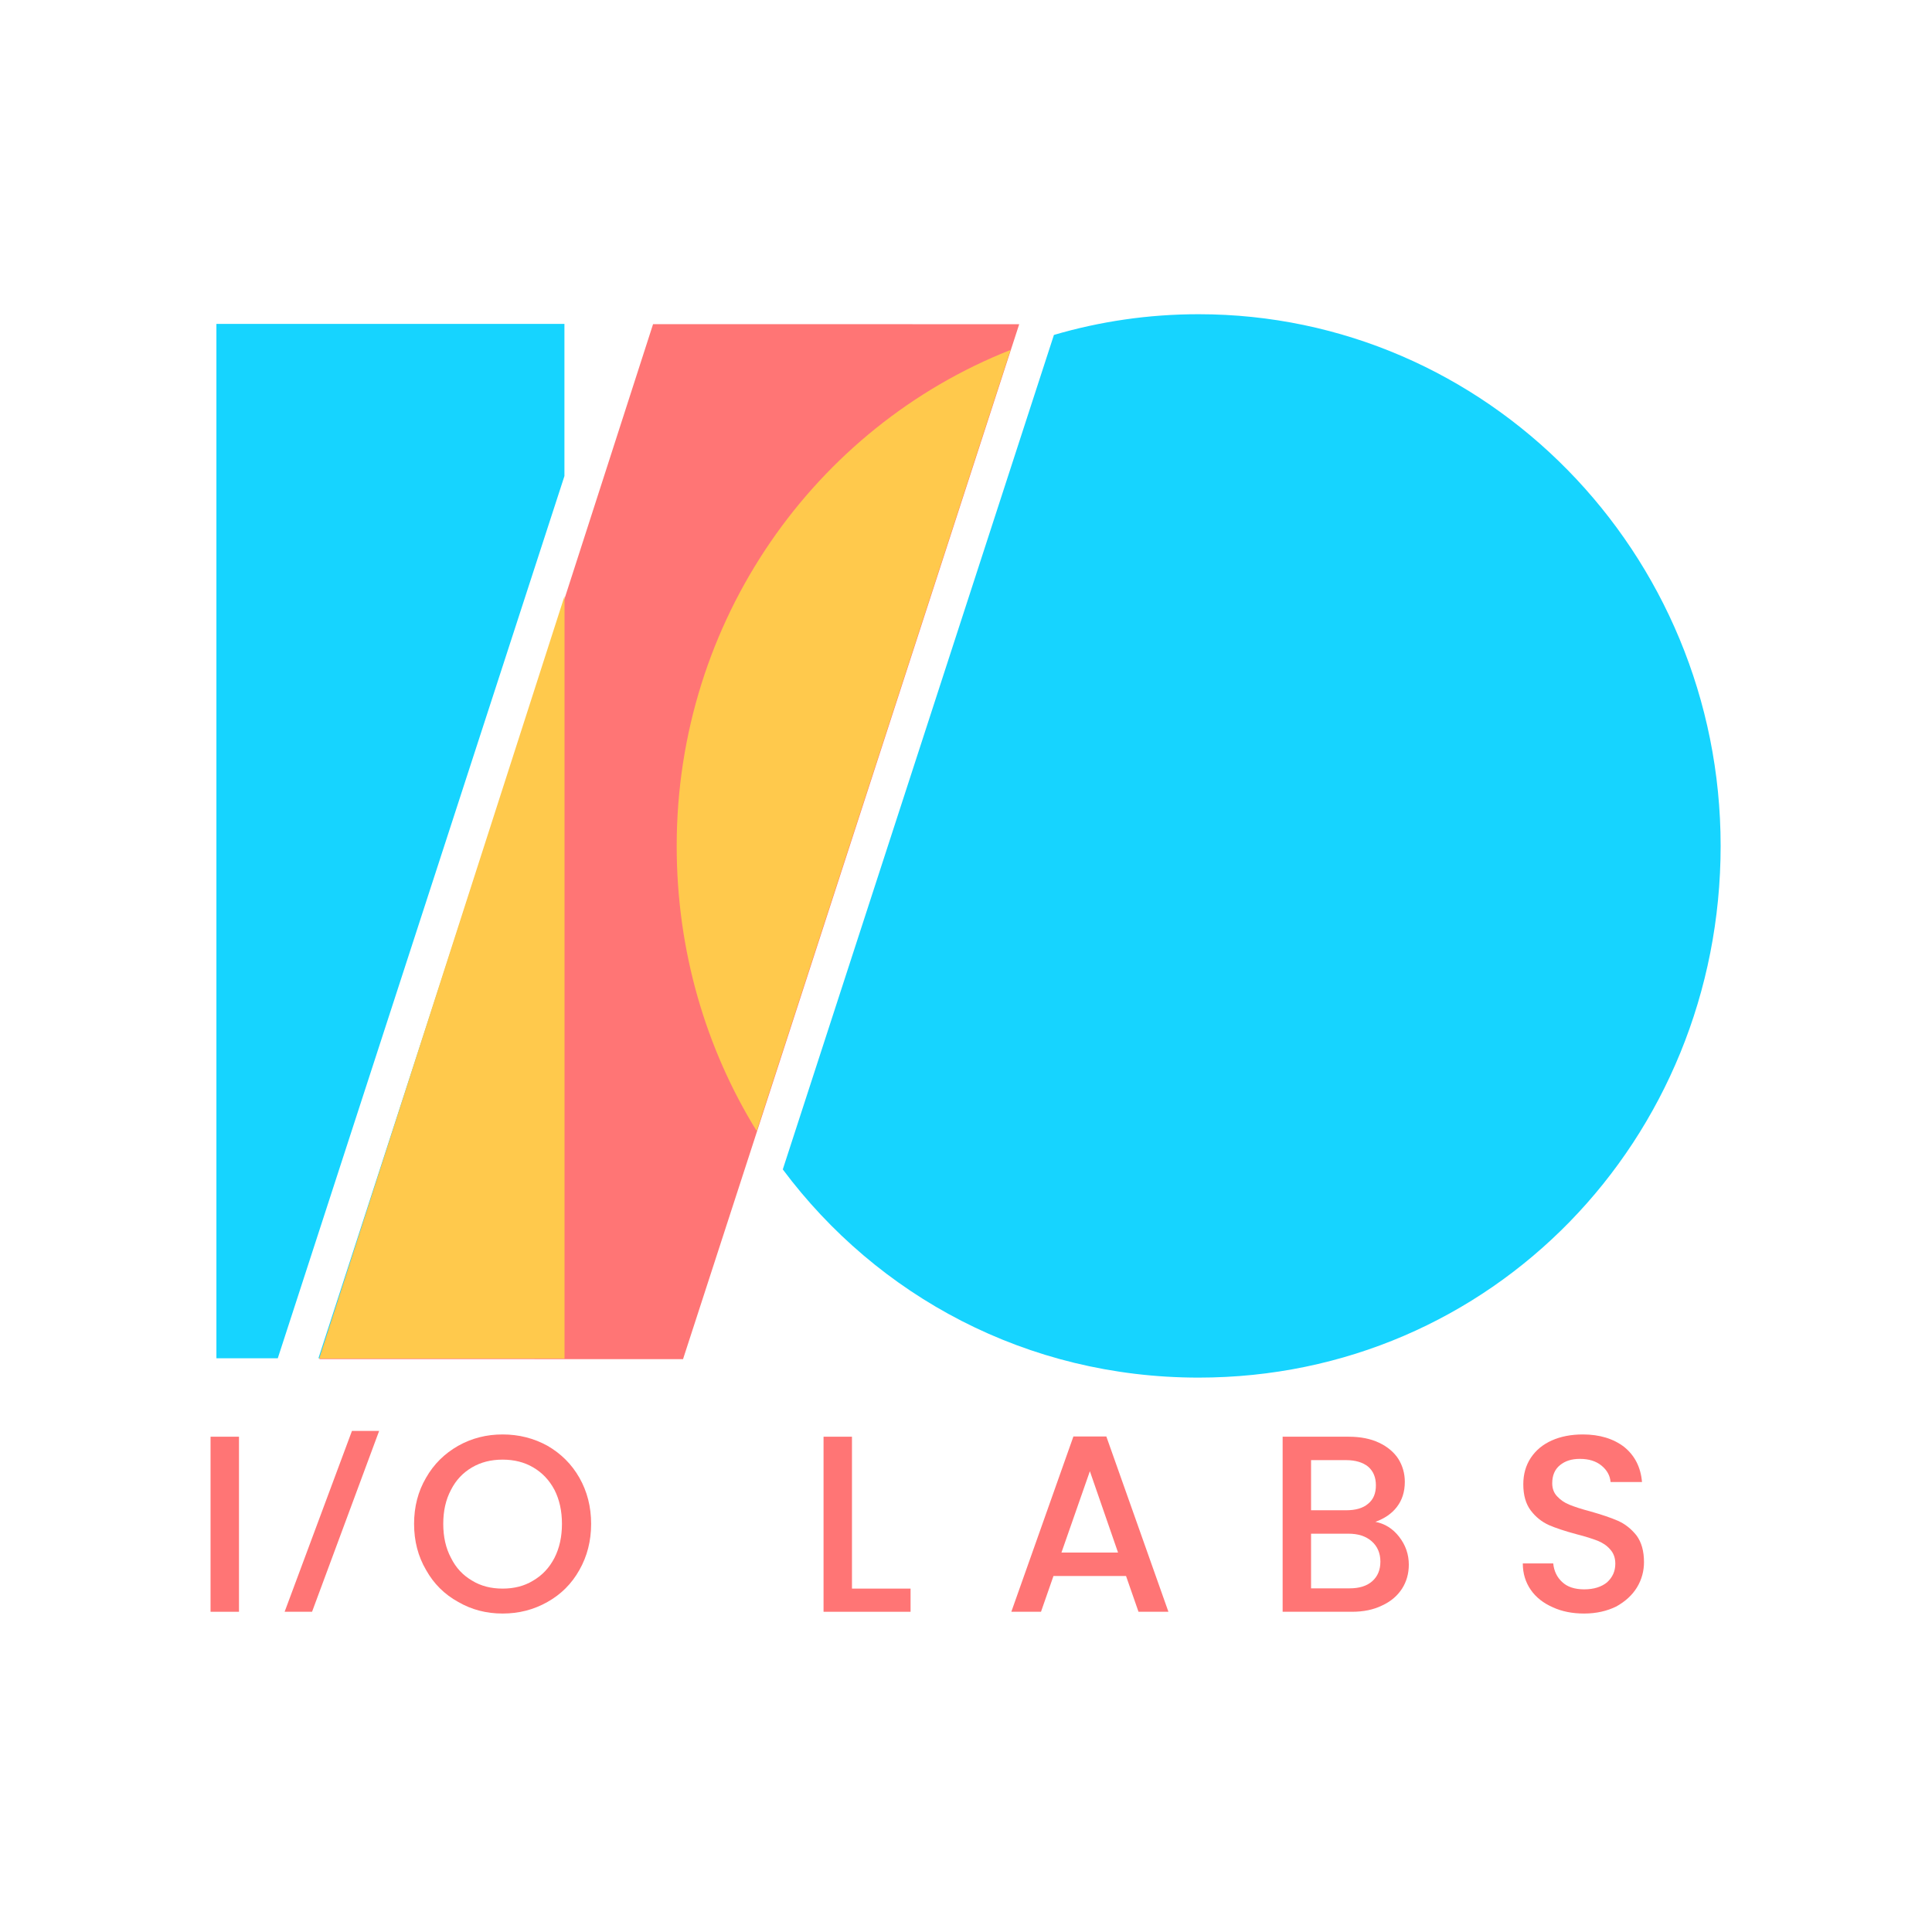 <?xml version="1.0" encoding="UTF-8" standalone="no"?>
<svg
   xmlns:dc="http://purl.org/dc/elements/1.1/"
   xmlns:cc="http://creativecommons.org/ns#"
   xmlns:rdf="http://www.w3.org/1999/02/22-rdf-syntax-ns#"
   xmlns:svg="http://www.w3.org/2000/svg"
   xmlns="http://www.w3.org/2000/svg"
   xmlns:sodipodi="http://sodipodi.sourceforge.net/DTD/sodipodi-0.dtd"
   xmlns:inkscape="http://www.inkscape.org/namespaces/inkscape"
   width="100%"
   height="100%"
   viewBox="0 0 1080 1080"
   version="1.1"
   xml:space="preserve"
   style="fill-rule:evenodd;clip-rule:evenodd;stroke-linejoin:round;stroke-miterlimit:2;"
   id="svg60"
   sodipodi:docname="ioLogo.svg"
   inkscape:version="1.0.1 (3bc2e813f5, 2020-09-07)"><defs
   id="defs64" /><sodipodi:namedview
   pagecolor="#ffffff"
   bordercolor="#666666"
   borderopacity="1"
   objecttolerance="10"
   gridtolerance="10"
   guidetolerance="10"
   inkscape:pageopacity="0"
   inkscape:pageshadow="2"
   inkscape:window-width="2400"
   inkscape:window-height="1271"
   id="namedview62"
   showgrid="false"
   inkscape:zoom="0.27171233"
   inkscape:cx="-140.24321"
   inkscape:cy="1307.4482"
   inkscape:window-x="-9"
   inkscape:window-y="-9"
   inkscape:window-maximized="1"
   inkscape:current-layer="svg60" />
    
    <g
   transform="matrix(1.081,0,0,1.081,24.787,-110.786)"
   id="g58">
        <g
   transform="matrix(0.925,0,0,0.925,-22.932,102.495)"
   id="g6">
            <path
   d="M589.195,187.233C614.883,179.691 642.021,175.65 670.078,175.65C831.149,175.65 961.919,308.84 961.919,472.894C961.919,636.948 834.132,770.139 670.078,770.139C574.044,770.139 490.438,724.498 437.617,653.742L589.195,187.233ZM563.587,196.091L422.262,631.046C394.268,585.231 378.238,530.998 378.238,472.894C378.238,347.107 455.117,239.464 563.587,196.091Z"
   style="fill:rgb(22,212,255);"
   id="path4" />
        </g>
        <g
   transform="matrix(0.925,0,0,0.925,-22.932,102.495)"
   id="g10">
            <path
   d="M120.986,181.054L315.547,181.054L315.547,266.127L155.295,759.33L120.986,759.33L120.986,181.054ZM315.547,759.33L178.026,759.33L315.547,336.084L315.547,759.33Z"
   style="fill:rgb(22,212,255);"
   id="path8" />
        </g>
        <g
   transform="matrix(0.892,0.29,-0.28,0.862,253.497,51.947)"
   id="g14">
            <path
   d="M326,143.449L134,208L135.28,828.438L326,764.318L326,143.449Z"
   style="fill:rgb(255,117,117);"
   id="path12" />
        </g>
        <path
   d="M499.628,283.455L368.384,687.383C342.08,644.773 327,594.208 327,540C327,423.182 398.669,323.279 499.628,283.455Z"
   style="fill:rgb(255,201,76);"
   id="path16" />
        <path
   d="M269,410.763L269,805L142.167,805L269,410.763Z"
   style="fill:rgb(255,201,76);"
   id="path18" />
        <g
   transform="matrix(2.644,0,0,2.644,-1967.53,-964.583)"
   id="g56">
            <g
   transform="matrix(0.99,0,0,1,7.73,0)"
   id="g24">
                <g
   transform="matrix(49.265,0,0,49.265,773,718.815)"
   id="g22">
                    <rect
   x="0.075"
   y="-0.695"
   width="0.114"
   height="0.695"
   style="fill:rgb(255,117,117);fill-rule:nonzero;"
   id="rect20" />
                </g>
            </g>
            <g
   transform="matrix(0.99,0,0,1,7.908,0)"
   id="g30">
                <g
   transform="matrix(49.265,0,0,49.265,790.753,718.815)"
   id="g28">
                    <path
   d="M0.118,0L0.008,0L0.278,-0.718L0.387,-0.718L0.118,0Z"
   style="fill:rgb(255,117,117);fill-rule:nonzero;"
   id="path26" />
                </g>
            </g>
            <g
   transform="matrix(0.99,0,0,1,8.147,0)"
   id="g36">
                <g
   transform="matrix(49.265,0,0,49.265,814.658,718.815)"
   id="g34">
                    <path
   d="M0.392,0.007C0.327,0.007 0.268,-0.008 0.214,-0.039C0.159,-0.069 0.116,-0.111 0.085,-0.166C0.053,-0.22 0.037,-0.281 0.037,-0.349C0.037,-0.417 0.053,-0.478 0.085,-0.532C0.116,-0.586 0.159,-0.628 0.214,-0.659C0.268,-0.689 0.327,-0.704 0.392,-0.704C0.457,-0.704 0.517,-0.689 0.572,-0.659C0.626,-0.628 0.669,-0.586 0.7,-0.532C0.731,-0.478 0.747,-0.417 0.747,-0.349C0.747,-0.281 0.731,-0.22 0.7,-0.166C0.669,-0.111 0.626,-0.069 0.572,-0.039C0.517,-0.008 0.457,0.007 0.392,0.007ZM0.392,-0.092C0.438,-0.092 0.479,-0.102 0.515,-0.124C0.551,-0.145 0.579,-0.174 0.6,-0.214C0.62,-0.253 0.63,-0.298 0.63,-0.349C0.63,-0.4 0.62,-0.445 0.6,-0.484C0.579,-0.523 0.551,-0.552 0.515,-0.573C0.479,-0.594 0.438,-0.604 0.392,-0.604C0.346,-0.604 0.305,-0.594 0.269,-0.573C0.233,-0.552 0.205,-0.523 0.185,-0.484C0.164,-0.445 0.154,-0.4 0.154,-0.349C0.154,-0.298 0.164,-0.253 0.185,-0.214C0.205,-0.174 0.233,-0.145 0.269,-0.124C0.305,-0.102 0.346,-0.092 0.392,-0.092Z"
   style="fill:rgb(255,117,117);fill-rule:nonzero;"
   id="path32" />
                </g>
            </g>
            <g
   transform="matrix(0.99,0,0,1,8.929,0)"
   id="g54">
                <g
   transform="matrix(49.265,0,0,49.265,892.889,718.815)"
   id="g40">
                    <path
   d="M0.189,-0.092L0.424,-0.092L0.424,0L0.075,0L0.075,-0.695L0.189,-0.695L0.189,-0.092Z"
   style="fill:rgb(255,117,117);fill-rule:nonzero;"
   id="path38" />
                </g>
                <g
   transform="matrix(49.265,0,0,49.265,932.006,718.815)"
   id="g44">
                    <path
   d="M0.494,-0.142L0.203,-0.142L0.153,0L0.034,0L0.283,-0.696L0.415,-0.696L0.664,0L0.544,0L0.494,-0.142ZM0.462,-0.235L0.349,-0.558L0.235,-0.235L0.462,-0.235Z"
   style="fill:rgb(255,117,117);fill-rule:nonzero;"
   id="path42" />
                </g>
                <g
   transform="matrix(49.265,0,0,49.265,983.586,718.815)"
   id="g48">
                    <path
   d="M0.447,-0.357C0.484,-0.35 0.516,-0.331 0.542,-0.298C0.568,-0.265 0.581,-0.228 0.581,-0.187C0.581,-0.152 0.572,-0.12 0.554,-0.092C0.535,-0.063 0.509,-0.041 0.474,-0.025C0.439,-0.008 0.399,0 0.353,0L0.075,0L0.075,-0.695L0.34,-0.695C0.387,-0.695 0.428,-0.687 0.462,-0.671C0.496,-0.655 0.522,-0.633 0.539,-0.607C0.556,-0.58 0.565,-0.549 0.565,-0.516C0.565,-0.476 0.554,-0.443 0.533,-0.416C0.512,-0.389 0.483,-0.37 0.447,-0.357ZM0.189,-0.403L0.33,-0.403C0.367,-0.403 0.397,-0.411 0.418,-0.429C0.439,-0.446 0.449,-0.47 0.449,-0.502C0.449,-0.533 0.439,-0.558 0.418,-0.576C0.397,-0.593 0.367,-0.602 0.33,-0.602L0.189,-0.602L0.189,-0.403ZM0.343,-0.093C0.382,-0.093 0.412,-0.102 0.434,-0.121C0.456,-0.14 0.467,-0.166 0.467,-0.199C0.467,-0.233 0.455,-0.26 0.432,-0.28C0.409,-0.3 0.378,-0.31 0.339,-0.31L0.189,-0.31L0.189,-0.093L0.343,-0.093Z"
   style="fill:rgb(255,117,117);fill-rule:nonzero;"
   id="path46" />
                </g>
                <g
   transform="matrix(49.265,0,0,49.265,1031.87,718.815)"
   id="g52">
                    <path
   d="M0.304,0.007C0.257,0.007 0.215,-0.001 0.178,-0.018C0.141,-0.034 0.111,-0.057 0.09,-0.087C0.069,-0.117 0.058,-0.152 0.058,-0.192L0.18,-0.192C0.183,-0.162 0.195,-0.137 0.216,-0.118C0.236,-0.099 0.266,-0.089 0.304,-0.089C0.343,-0.089 0.374,-0.099 0.396,-0.117C0.418,-0.137 0.429,-0.161 0.429,-0.191C0.429,-0.214 0.422,-0.233 0.408,-0.248C0.395,-0.263 0.378,-0.274 0.358,-0.282C0.337,-0.29 0.309,-0.299 0.273,-0.308C0.228,-0.32 0.191,-0.332 0.163,-0.344C0.134,-0.357 0.11,-0.376 0.09,-0.402C0.07,-0.428 0.06,-0.463 0.06,-0.506C0.06,-0.546 0.07,-0.581 0.09,-0.611C0.11,-0.641 0.138,-0.664 0.174,-0.68C0.21,-0.696 0.252,-0.704 0.299,-0.704C0.366,-0.704 0.422,-0.687 0.465,-0.654C0.507,-0.62 0.531,-0.574 0.536,-0.515L0.41,-0.515C0.408,-0.54 0.396,-0.562 0.374,-0.58C0.352,-0.598 0.323,-0.607 0.287,-0.607C0.254,-0.607 0.228,-0.599 0.207,-0.582C0.186,-0.565 0.176,-0.541 0.176,-0.51C0.176,-0.489 0.183,-0.471 0.196,-0.458C0.209,-0.444 0.225,-0.433 0.245,-0.425C0.265,-0.417 0.292,-0.408 0.327,-0.399C0.373,-0.386 0.41,-0.374 0.44,-0.361C0.469,-0.348 0.493,-0.329 0.514,-0.303C0.534,-0.276 0.544,-0.241 0.544,-0.197C0.544,-0.162 0.535,-0.128 0.516,-0.097C0.497,-0.066 0.469,-0.041 0.433,-0.021C0.396,-0.003 0.353,0.007 0.304,0.007Z"
   style="fill:rgb(255,117,117);fill-rule:nonzero;"
   id="path50" />
                </g>
            </g>
        </g>
    </g>
</svg>
